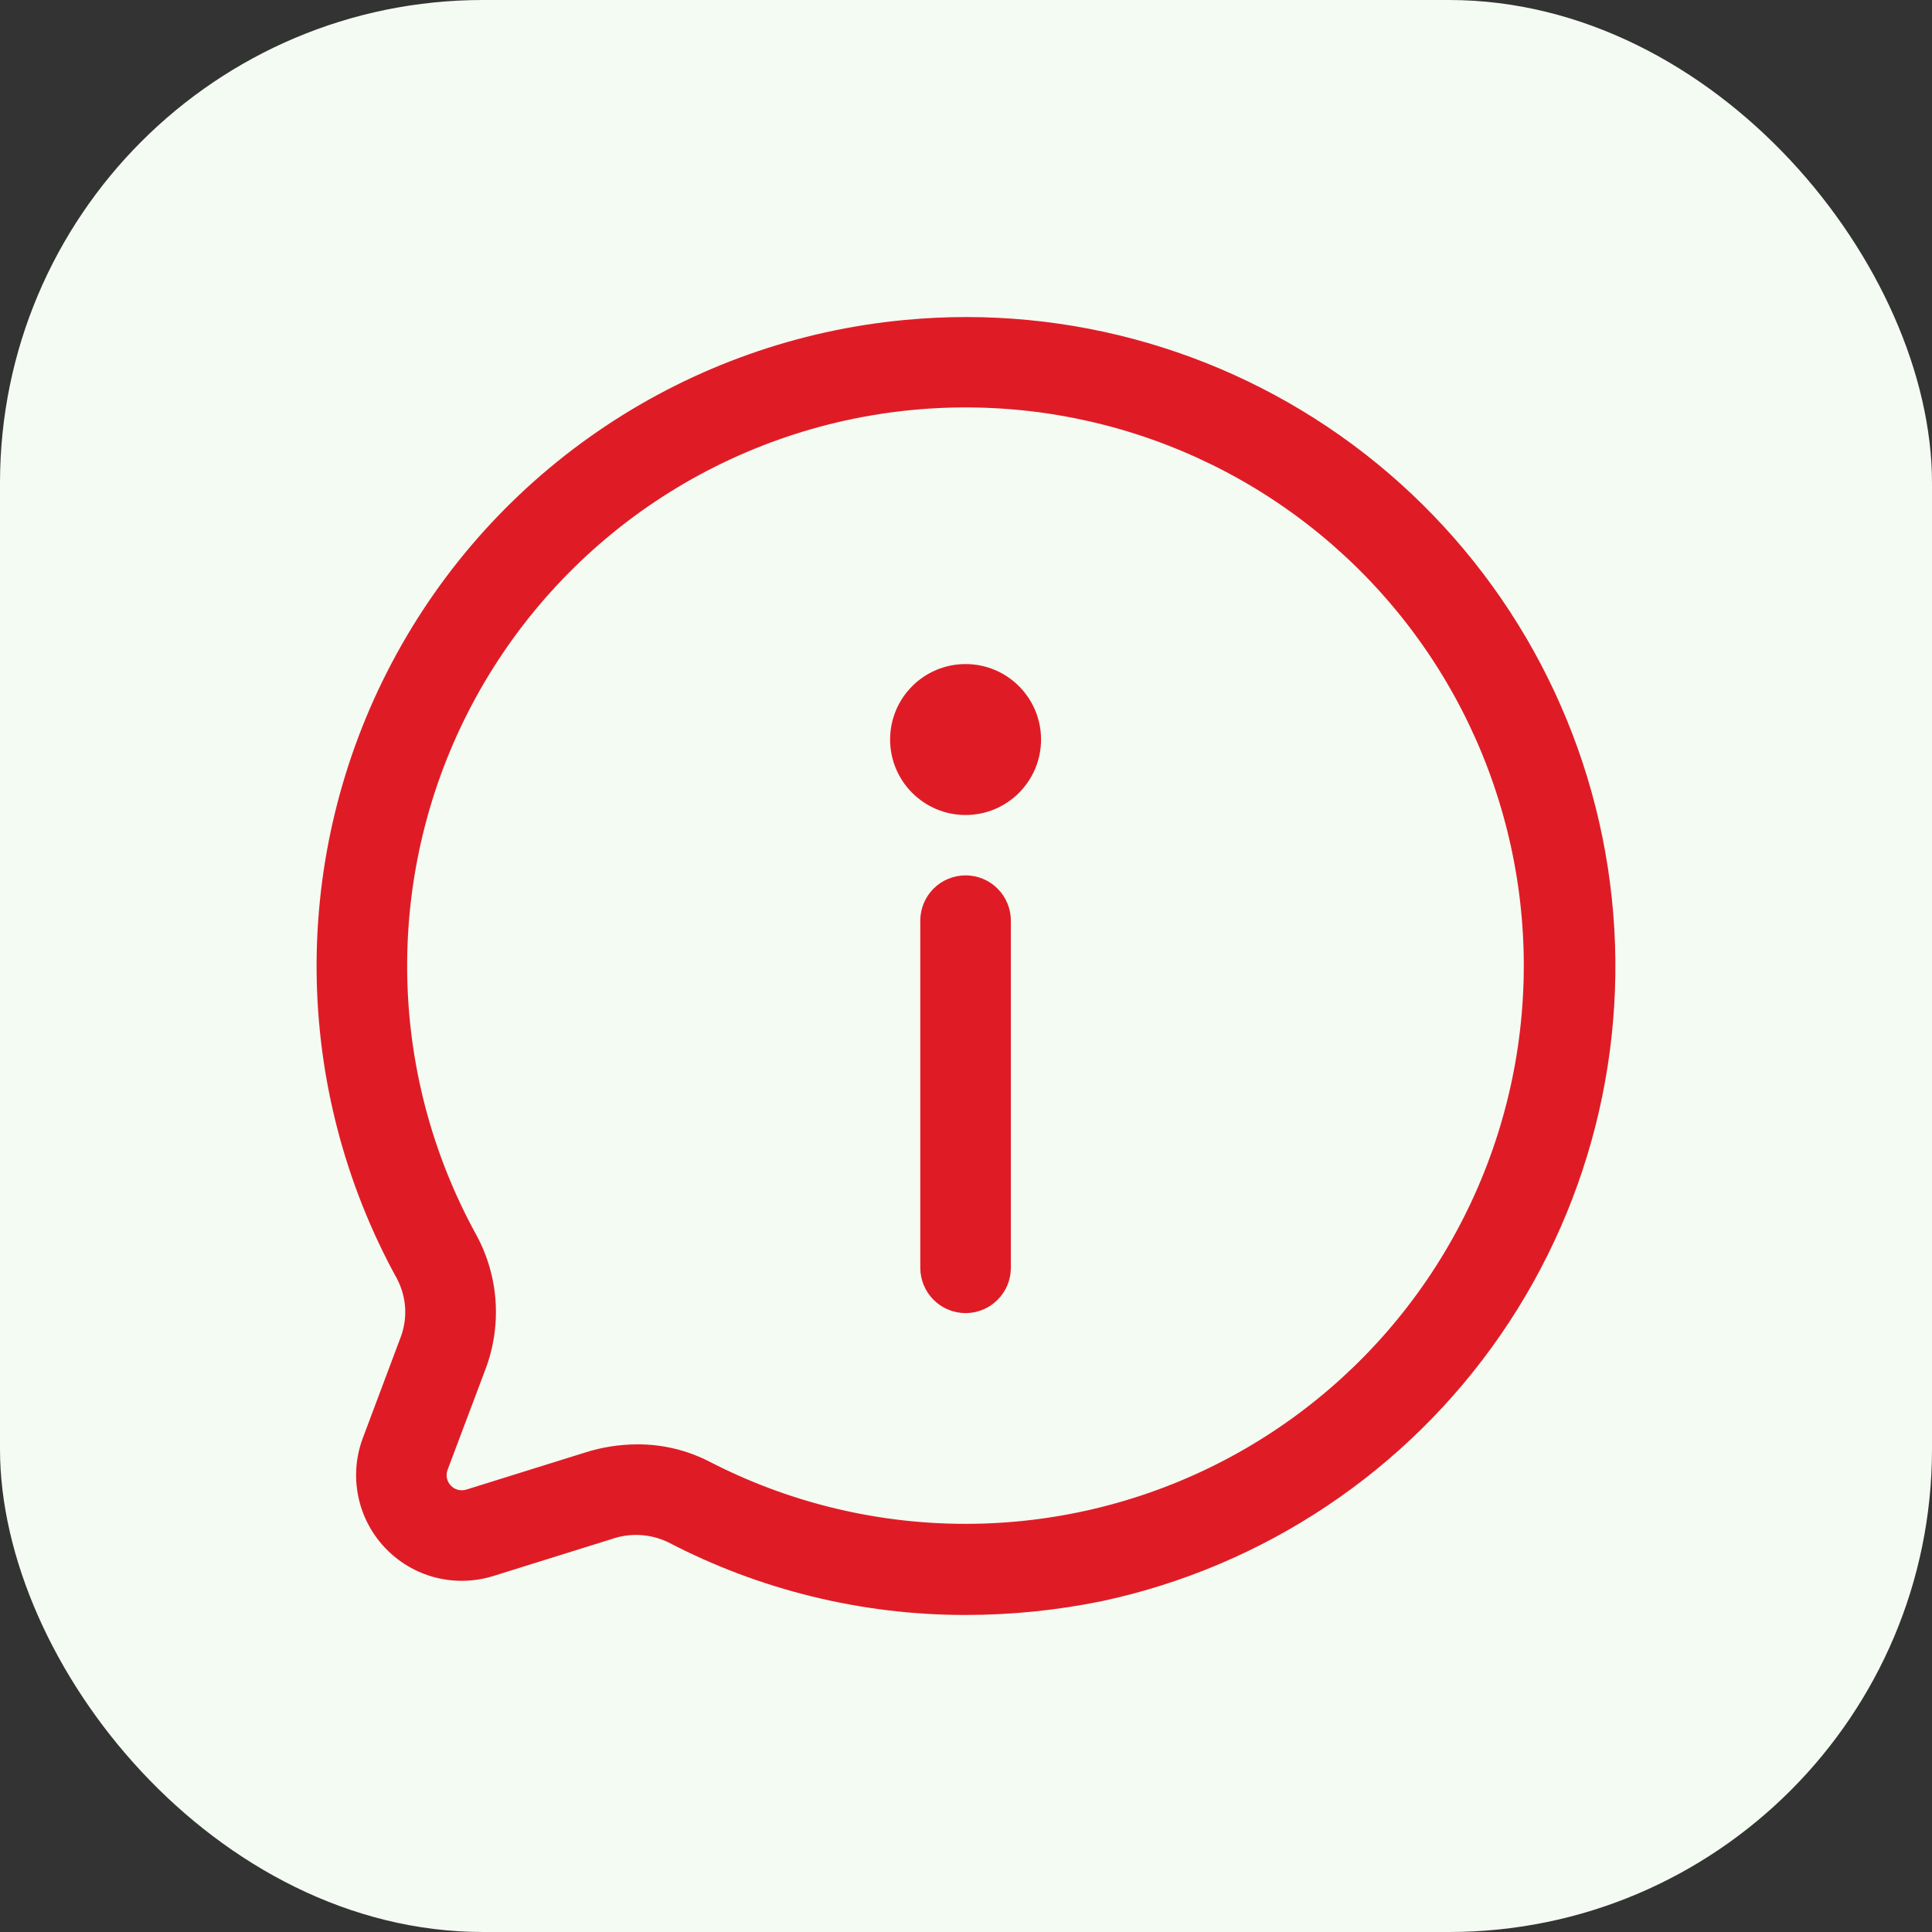 <svg width="32" height="32" viewBox="0 0 32 32" fill="none" xmlns="http://www.w3.org/2000/svg">
<rect x="0" y="0" width="32" height="32" fill="#333333" stroke="none"/>
<rect width="32" height="32" rx="8" fill="#F4FBF3"/>
<path d="M15.987 26.749C14.273 26.749 12.584 26.336 11.064 25.543C10.774 25.405 10.443 25.385 10.139 25.489L8.17 26.104C7.857 26.201 7.523 26.209 7.206 26.127C6.889 26.044 6.602 25.874 6.377 25.636C6.151 25.398 5.998 25.102 5.933 24.781C5.868 24.459 5.894 24.127 6.009 23.82L6.627 22.173C6.69 22.015 6.719 21.845 6.711 21.674C6.702 21.504 6.657 21.338 6.579 21.187C5.718 19.625 5.259 17.873 5.244 16.089C5.23 14.305 5.659 12.546 6.494 10.97C7.328 9.393 8.542 8.05 10.026 7.06C11.51 6.07 13.217 5.464 14.993 5.299C17.724 5.041 20.45 5.837 22.614 7.523C24.777 9.21 26.214 11.659 26.631 14.37C27.048 17.082 26.413 19.85 24.856 22.108C23.299 24.366 20.937 25.944 18.255 26.519C17.509 26.672 16.749 26.749 15.987 26.749ZM10.556 23.923C10.973 23.921 11.385 24.02 11.756 24.212C13.033 24.87 14.445 25.222 15.882 25.239C17.318 25.256 18.738 24.939 20.031 24.311C21.323 23.684 22.451 22.764 23.326 21.625C24.201 20.486 24.798 19.158 25.071 17.748C25.343 16.338 25.284 14.883 24.896 13.5C24.509 12.117 23.805 10.843 22.839 9.779C21.874 8.716 20.674 7.892 19.334 7.373C17.995 6.854 16.553 6.654 15.123 6.789C13.595 6.933 12.128 7.455 10.852 8.307C9.577 9.16 8.534 10.316 7.816 11.673C7.099 13.029 6.731 14.542 6.744 16.076C6.757 17.61 7.152 19.117 7.893 20.461C8.077 20.802 8.185 21.178 8.209 21.565C8.233 21.951 8.173 22.339 8.033 22.7L7.413 24.346C7.397 24.39 7.393 24.437 7.402 24.483C7.412 24.529 7.434 24.571 7.466 24.605C7.498 24.639 7.539 24.664 7.584 24.675C7.629 24.687 7.677 24.686 7.722 24.673L9.692 24.058C9.971 23.969 10.263 23.924 10.556 23.923Z" fill="#DF1C26"/>
<path d="M15.993 21.749C15.794 21.749 15.603 21.67 15.463 21.529C15.322 21.389 15.243 21.198 15.243 20.999V15.249C15.243 15.05 15.322 14.859 15.463 14.718C15.603 14.578 15.794 14.499 15.993 14.499C16.192 14.499 16.383 14.578 16.523 14.718C16.664 14.859 16.743 15.05 16.743 15.249V20.999C16.743 21.198 16.664 21.389 16.523 21.529C16.383 21.67 16.192 21.749 15.993 21.749Z" fill="#DF1C26"/>
<path d="M15.993 13.499C16.683 13.499 17.243 12.939 17.243 12.249C17.243 11.558 16.683 10.999 15.993 10.999C15.303 10.999 14.743 11.558 14.743 12.249C14.743 12.939 15.303 13.499 15.993 13.499Z" fill="#DF1C26"/>
</svg>
